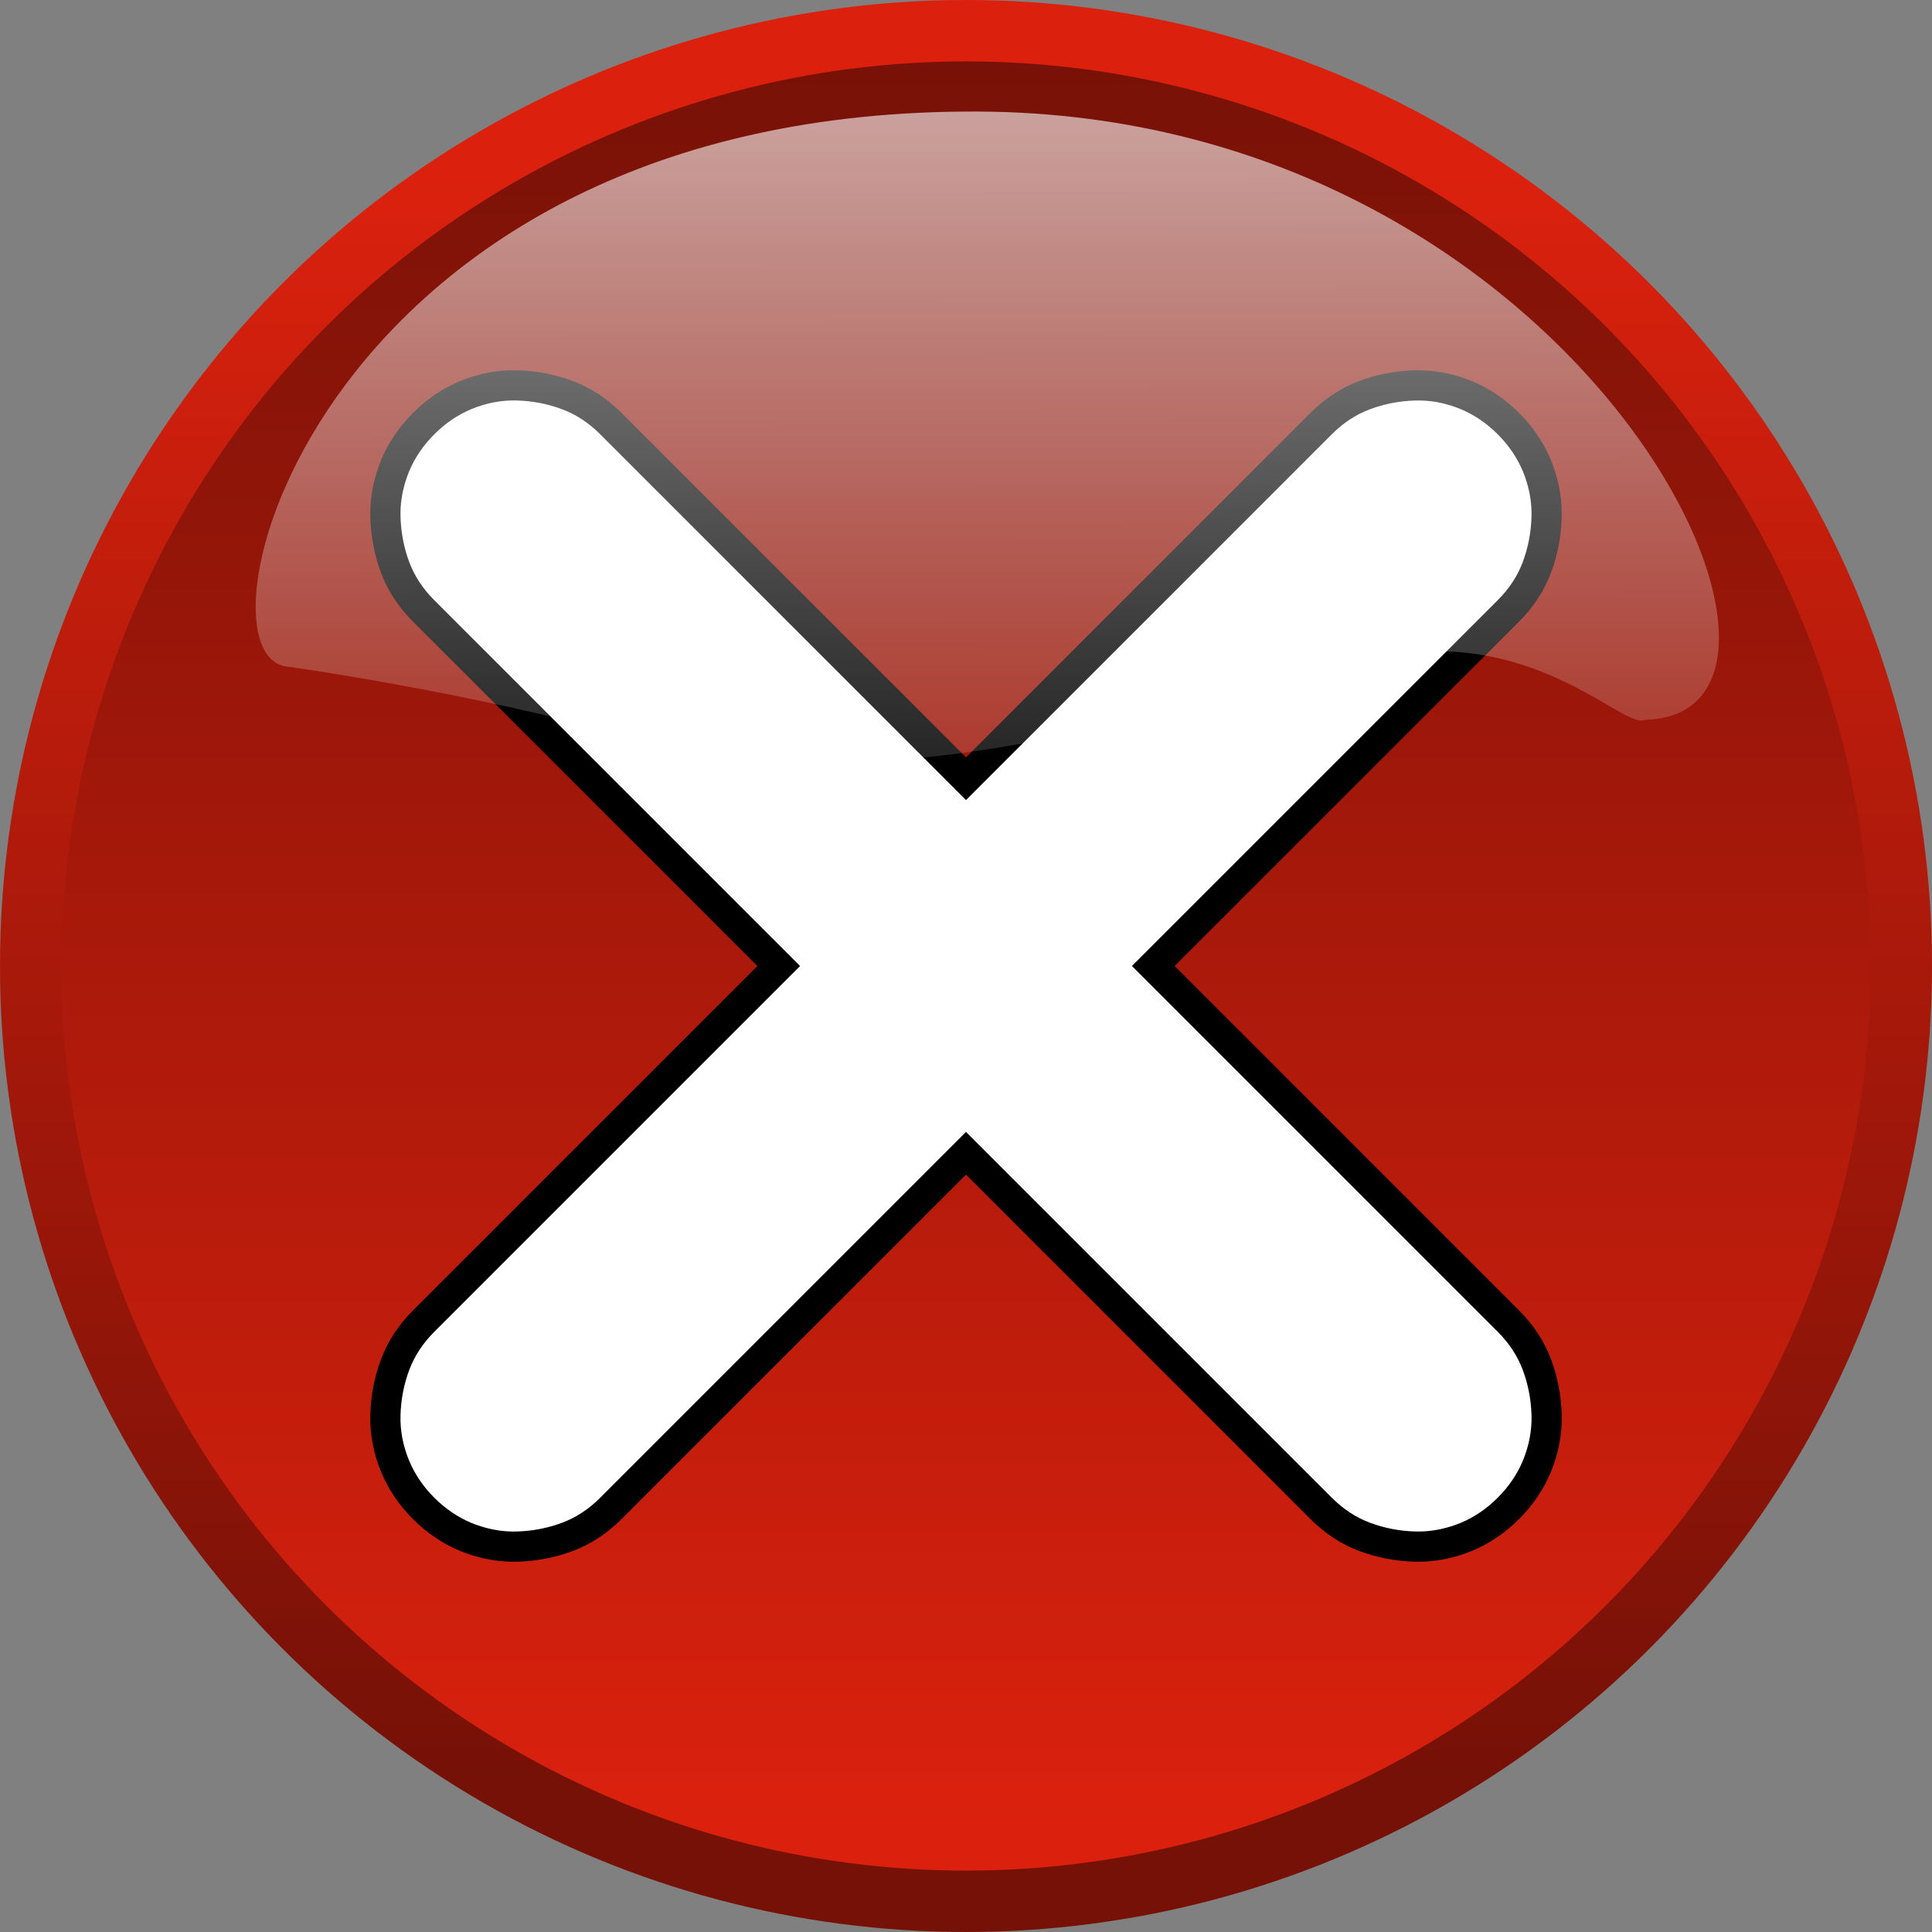 <svg xmlns="http://www.w3.org/2000/svg" xmlns:svg="http://www.w3.org/2000/svg" xmlns:xlink="http://www.w3.org/1999/xlink" id="svg1" width="128" height="128" version="1.1" viewBox="0 0 128 128"><rect x="0" y="0" width="128" height="128" fill="#808080" stroke="none"/><title id="title4242">Cancel Button</title><defs id="defs3"><linearGradient id="linearGradient1697"><stop id="stop1698" offset="0" style="stop-color:#0e56db"/><stop id="stop1699" offset="1" style="stop-color:#071176"/></linearGradient><linearGradient id="linearGradient1697-6"><stop id="stop1698-6" offset="0" style="stop-color:#69db0e"/><stop id="stop1699-4" offset="1" style="stop-color:#397607"/></linearGradient><linearGradient id="linearGradient1076" x1="520.57" x2="520.57" y1="506.29" y2="466.28" gradientTransform="matrix(2.981,0,0,2.981,-1357.149,-1248.782)" gradientUnits="userSpaceOnUse" xlink:href="#linearGradient1697-7"/><linearGradient id="linearGradient1697-7"><stop id="stop1698-5" offset="0" style="stop-color:#db210e"/><stop id="stop1699-8" offset="1" style="stop-color:#761107"/></linearGradient><linearGradient id="linearGradient1077" x1="522.94" x2="522.94" y1="469.5" y2="505.08" gradientTransform="matrix(2.981,0,0,2.981,-1357.149,-1248.782)" gradientUnits="userSpaceOnUse" xlink:href="#linearGradient1697-7"/><linearGradient id="linearGradient1078" x1="213.83" x2="214.59" y1="183.48" y2="463.47" gradientTransform="matrix(0.506,0,0,0.209,94.199,106.71)" gradientUnits="userSpaceOnUse"><stop id="stop1703" offset="0" style="stop-color:#fff;stop-opacity:.691"/><stop id="stop1704" offset="1" style="stop-color:#fff;stop-opacity:0"/></linearGradient></defs><g id="layer1" transform="translate(-138.996,-139.375)" style="display:inline"><g id="g4269"><rect style="display:inline;fill:none;fill-opacity:1;image-rendering:auto" id="rect3454" width="128" height="128" x="138.996" y="139.375"/><rect style="display:inline;fill:none;fill-opacity:1;image-rendering:auto" id="rect3494" width="128" height="128" x="138.996" y="139.375"/><rect id="rect4191" width="128" height="128" x="138.996" y="139.375" style="display:inline;fill:none;fill-opacity:1;image-rendering:auto"/><rect style="display:inline;fill:none;fill-opacity:1;image-rendering:auto" id="rect3470" width="128" height="128" x="138.996" y="139.375"/><rect style="display:inline;fill:none;fill-opacity:1;image-rendering:auto" id="rect3482" width="128" height="128" x="138.996" y="139.375"/><circle style="fill:url(#linearGradient1076);stroke:url(#linearGradient1077);stroke-width:4.068;stroke-linecap:round;stroke-linejoin:round" id="path1070" cx="202.996" cy="203.375" r="61.966"/><path id="path4184" d="m 167.062,167.441 c -0.827,0.827 -1.455,1.754 -1.885,2.78 -0.109,0.264 -0.2,0.527 -0.282,0.793 -0.266,0.867 -0.389,1.744 -0.363,2.631 0.033,1.158 0.247,2.267 0.644,3.326 0.397,1.059 1.026,2.018 1.887,2.878 l 14.989,14.989 8.538,8.538 -8.538,8.538 -14.989,14.989 c -0.86,0.86 -1.489,1.819 -1.887,2.878 -0.397,1.059 -0.612,2.166 -0.645,3.324 -0.033,1.158 0.183,2.3 0.646,3.425 0.43,1.026 1.058,1.953 1.885,2.78 0.827,0.827 1.754,1.455 2.78,1.885 0.264,0.109 0.527,0.2 0.793,0.282 0.867,0.266 1.744,0.389 2.631,0.363 1.158,-0.033 2.267,-0.247 3.326,-0.644 1.059,-0.397 2.018,-1.026 2.878,-1.887 l 14.989,-14.989 8.538,-8.538 8.536,8.536 14.989,14.989 c 0.86,0.86 1.819,1.489 2.878,1.887 1.059,0.397 2.169,0.612 3.327,0.645 0.887,0.025 1.764,-0.098 2.631,-0.363 0.272,-0.081 0.535,-0.174 0.793,-0.282 1.026,-0.43 1.953,-1.058 2.78,-1.885 0.827,-0.827 1.455,-1.754 1.885,-2.78 0.463,-1.125 0.679,-2.267 0.646,-3.425 -0.033,-1.158 -0.249,-2.267 -0.646,-3.326 -0.397,-1.059 -1.026,-2.018 -1.887,-2.878 l -14.989,-14.989 -8.536,-8.536 8.536,-8.536 14.989,-14.989 c 0.86,-0.86 1.489,-1.819 1.887,-2.878 0.397,-1.059 0.612,-2.169 0.645,-3.327 0.025,-0.887 -0.098,-1.764 -0.363,-2.631 -0.081,-0.272 -0.174,-0.535 -0.282,-0.793 -0.43,-1.026 -1.058,-1.953 -1.885,-2.78 -0.827,-0.827 -1.754,-1.455 -2.78,-1.885 -1.125,-0.463 -2.267,-0.679 -3.425,-0.646 -1.158,0.033 -2.267,0.249 -3.326,0.646 -1.059,0.397 -2.018,1.026 -2.878,1.887 l -14.989,14.989 -8.536,8.536 -8.538,-8.538 L 179.47,167.441 c -0.86,-0.86 -1.819,-1.489 -2.878,-1.887 -1.059,-0.397 -2.166,-0.612 -3.324,-0.645 -1.158,-0.033 -2.3,0.183 -3.425,0.646 -1.026,0.43 -1.953,1.058 -2.78,1.885 z" style="font-style:normal;font-variant:normal;font-weight:700;font-stretch:normal;font-size:143.75px;line-height:100%;font-family:Jellee;-inkscape-font-specification:'Jellee, Bold';text-align:start;letter-spacing:0;word-spacing:0;writing-mode:lr-tb;text-anchor:start;fill:#fff;fill-opacity:1;stroke:#000;stroke-width:2;stroke-linecap:butt;stroke-linejoin:miter;stroke-miterlimit:4;stroke-dasharray:none;stroke-opacity:1"/><path style="opacity:.9;fill:url(#linearGradient1078);fill-rule:evenodd" id="path1713" d="m 248,187.059 c 14.44,-0.316 -4.036,-40.082 -44.156,-40.293 -43.792,-0.221 -52.751,36.111 -45.797,36.775 0,0 11.999,1.647 23.412,4.836 18.378,5.184 40.86,-4.254 49.718,-5.627 9.874,-1.526 15.416,5.012 16.822,4.309 z"/></g></g></svg>
